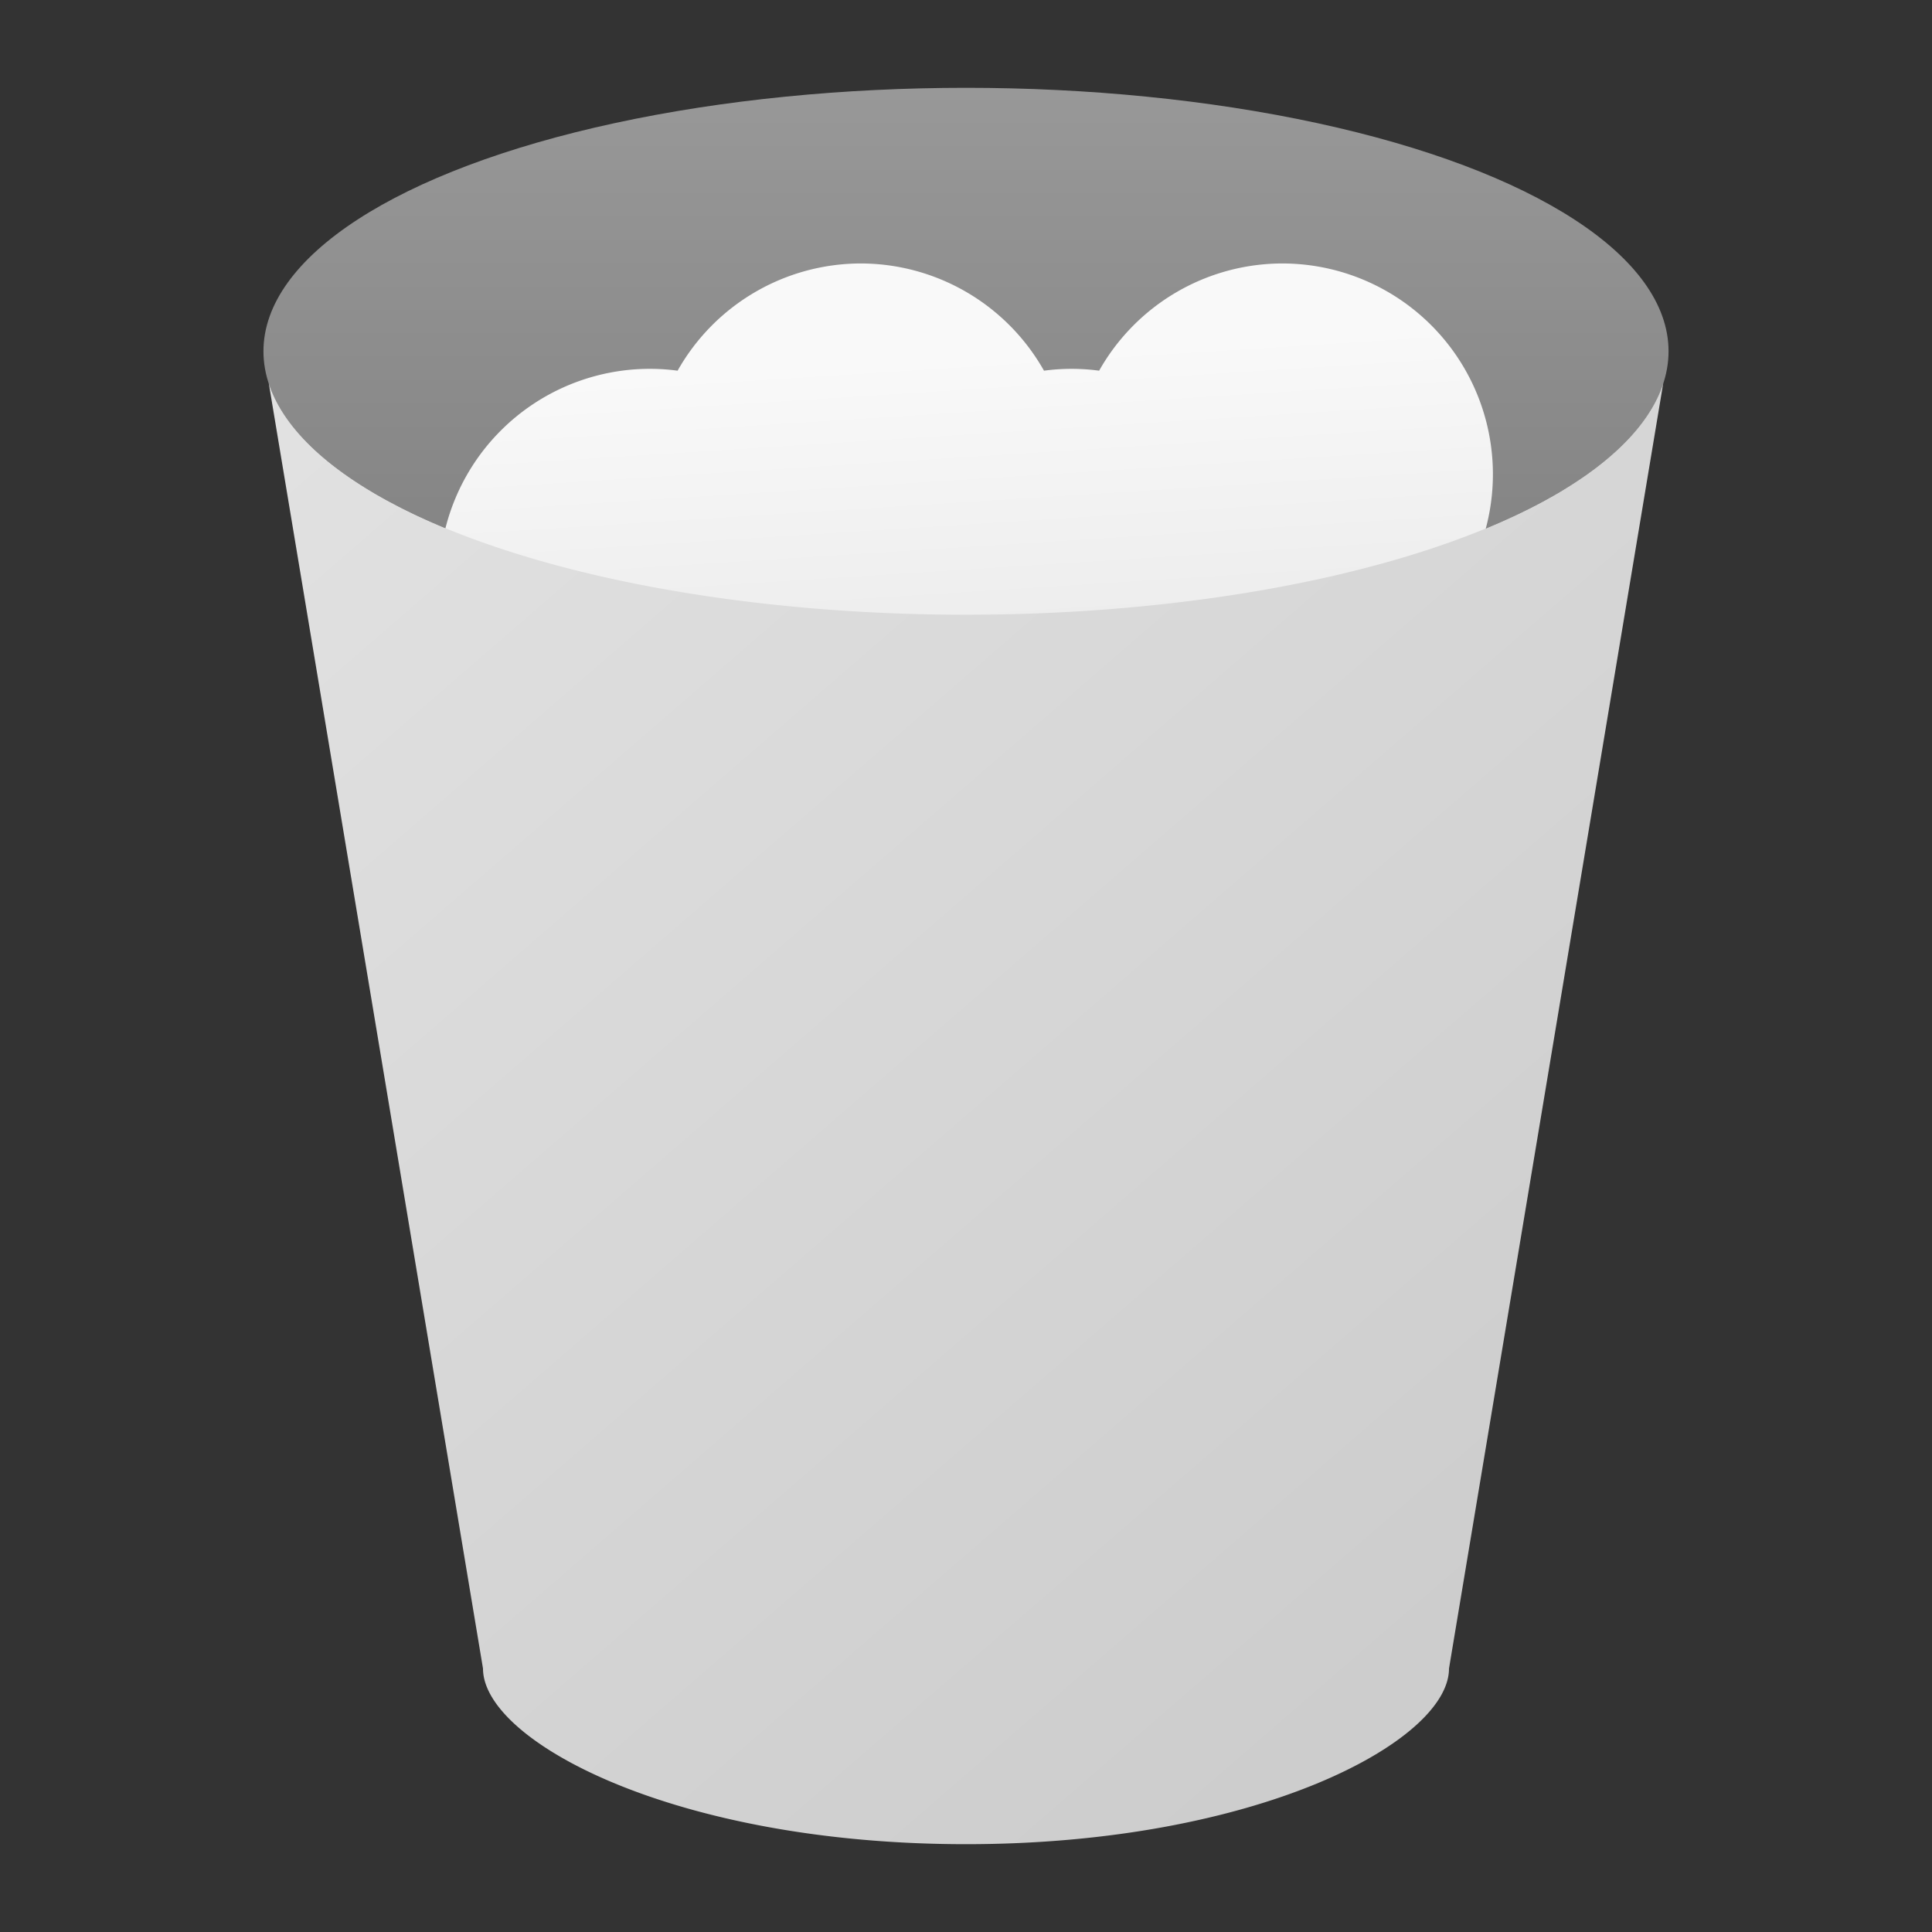<?xml version="1.0" encoding="UTF-8" standalone="no"?>
<!-- Created with Inkscape (http://www.inkscape.org/) -->

<svg
   width="22"
   height="22"
   viewBox="0 0 22 22"
   version="1.1"
   id="svg5"
   inkscape:version="1.2.1 (9c6d41e410, 2022-07-14)"
   sodipodi:docname="user-trash-full.svg"
   xmlns:inkscape="http://www.inkscape.org/namespaces/inkscape"
   xmlns:sodipodi="http://sodipodi.sourceforge.net/DTD/sodipodi-0.dtd"
   xmlns:xlink="http://www.w3.org/1999/xlink"
   xmlns="http://www.w3.org/2000/svg"
   xmlns:svg="http://www.w3.org/2000/svg">
  <rect x="0" y="0" width="22" height="22" fill="#333333" stroke="none"/>
  <sodipodi:namedview
     id="namedview7"
     pagecolor="#ffffff"
     bordercolor="#000000"
     borderopacity="0.25"
     inkscape:showpageshadow="2"
     inkscape:pageopacity="0.0"
     inkscape:pagecheckerboard="0"
     inkscape:deskcolor="#d1d1d1"
     inkscape:document-units="px"
     showgrid="false"
     inkscape:zoom="12.050278"
     inkscape:cx="16.804591"
     inkscape:cy="21.327309"
     inkscape:window-width="1920"
     inkscape:window-height="1004"
     inkscape:window-x="0"
     inkscape:window-y="0"
     inkscape:window-maximized="1"
     inkscape:current-layer="svg5"
     showguides="false" />
  <defs
     id="defs2">
    <linearGradient
       inkscape:collect="always"
       id="linearGradient2271">
      <stop
         style="stop-color:#989898;stop-opacity:1;"
         offset="0"
         id="stop2267" />
      <stop
         style="stop-color:#797979;stop-opacity:1;"
         offset="1"
         id="stop2269" />
    </linearGradient>
    <linearGradient
       inkscape:collect="always"
       id="linearGradient2263">
      <stop
         style="stop-color:#cdcdcd;stop-opacity:1;"
         offset="0"
         id="stop2259" />
      <stop
         style="stop-color:#e2e2e2;stop-opacity:1;"
         offset="1"
         id="stop2261" />
    </linearGradient>
    <linearGradient
       inkscape:collect="always"
       xlink:href="#linearGradient2263"
       id="linearGradient2265"
       x1="45.333"
       y1="52"
       x2="10.667"
       y2="12"
       gradientUnits="userSpaceOnUse"
       gradientTransform="matrix(0.375,0,0,0.375,-1,-0.5)" />
    <linearGradient
       inkscape:collect="always"
       xlink:href="#linearGradient2271"
       id="linearGradient2273"
       x1="32"
       y1="4"
       x2="32"
       y2="26"
       gradientUnits="userSpaceOnUse"
       gradientTransform="matrix(0.333,0,0,0.375,0.333,-0.5)" />
    <linearGradient
       inkscape:collect="always"
       xlink:href="#linearGradient1639"
       id="linearGradient1641"
       x1="6.045"
       y1="3"
       x2="6.357"
       y2="7.892"
       gradientUnits="userSpaceOnUse"
       gradientTransform="matrix(1.2,0,0,1.2,1.4,0.6)" />
    <linearGradient
       inkscape:collect="always"
       id="linearGradient1639">
      <stop
         style="stop-color:#f9f9f9;stop-opacity:1;"
         offset="0"
         id="stop1635" />
      <stop
         style="stop-color:#e2e2e2;stop-opacity:1;"
         offset="1"
         id="stop1637" />
    </linearGradient>
  </defs>
  <ellipse
     style="fill:url(#linearGradient2273);fill-opacity:1;stroke-width:0.739;stroke-linecap:round;stroke-linejoin:round"
     id="path234"
     cx="11"
     cy="4"
     rx="8"
     ry="3" />
  <path
     id="path737"
     style="fill:url(#linearGradient1641);fill-opacity:1;stroke-width:2.4;stroke-linecap:round;stroke-linejoin:round"
     d="M 9.8,3 A 2.4,2.4 0 0 0 7.716,4.221 2.4,2.4 0 0 0 7.4,4.2 2.4,2.4 0 0 0 5,6.6 2.4,2.4 0 0 0 7.4,9 2.4,2.4 0 0 0 7.716,8.979 2.4,2.4 0 0 0 9.8,10.2 2.4,2.4 0 0 0 11.884,8.979 2.4,2.4 0 0 0 12.2,9 2.4,2.4 0 0 0 14.284,7.779 2.4,2.4 0 0 0 14.6,7.8 2.4,2.4 0 0 0 17,5.4 2.4,2.4 0 0 0 14.6,3 2.4,2.4 0 0 0 12.516,4.221 2.4,2.4 0 0 0 12.2,4.2 2.4,2.4 0 0 0 11.888,4.221 2.4,2.4 0 0 0 9.8,3 Z" />
  <path
     id="rect767"
     style="fill:url(#linearGradient2265);fill-opacity:1;stroke-width:0.75;stroke-linecap:round;stroke-linejoin:round"
     d="M 3.061,4.367 5.5,19 c 0,0.828 2.186,2 5.5,2 3.314,0 5.5,-1.172 5.5,-2 L 18.939,4.367 A 8,3 0 0 1 11,7 8,3 0 0 1 3.061,4.367 Z" />
</svg>

